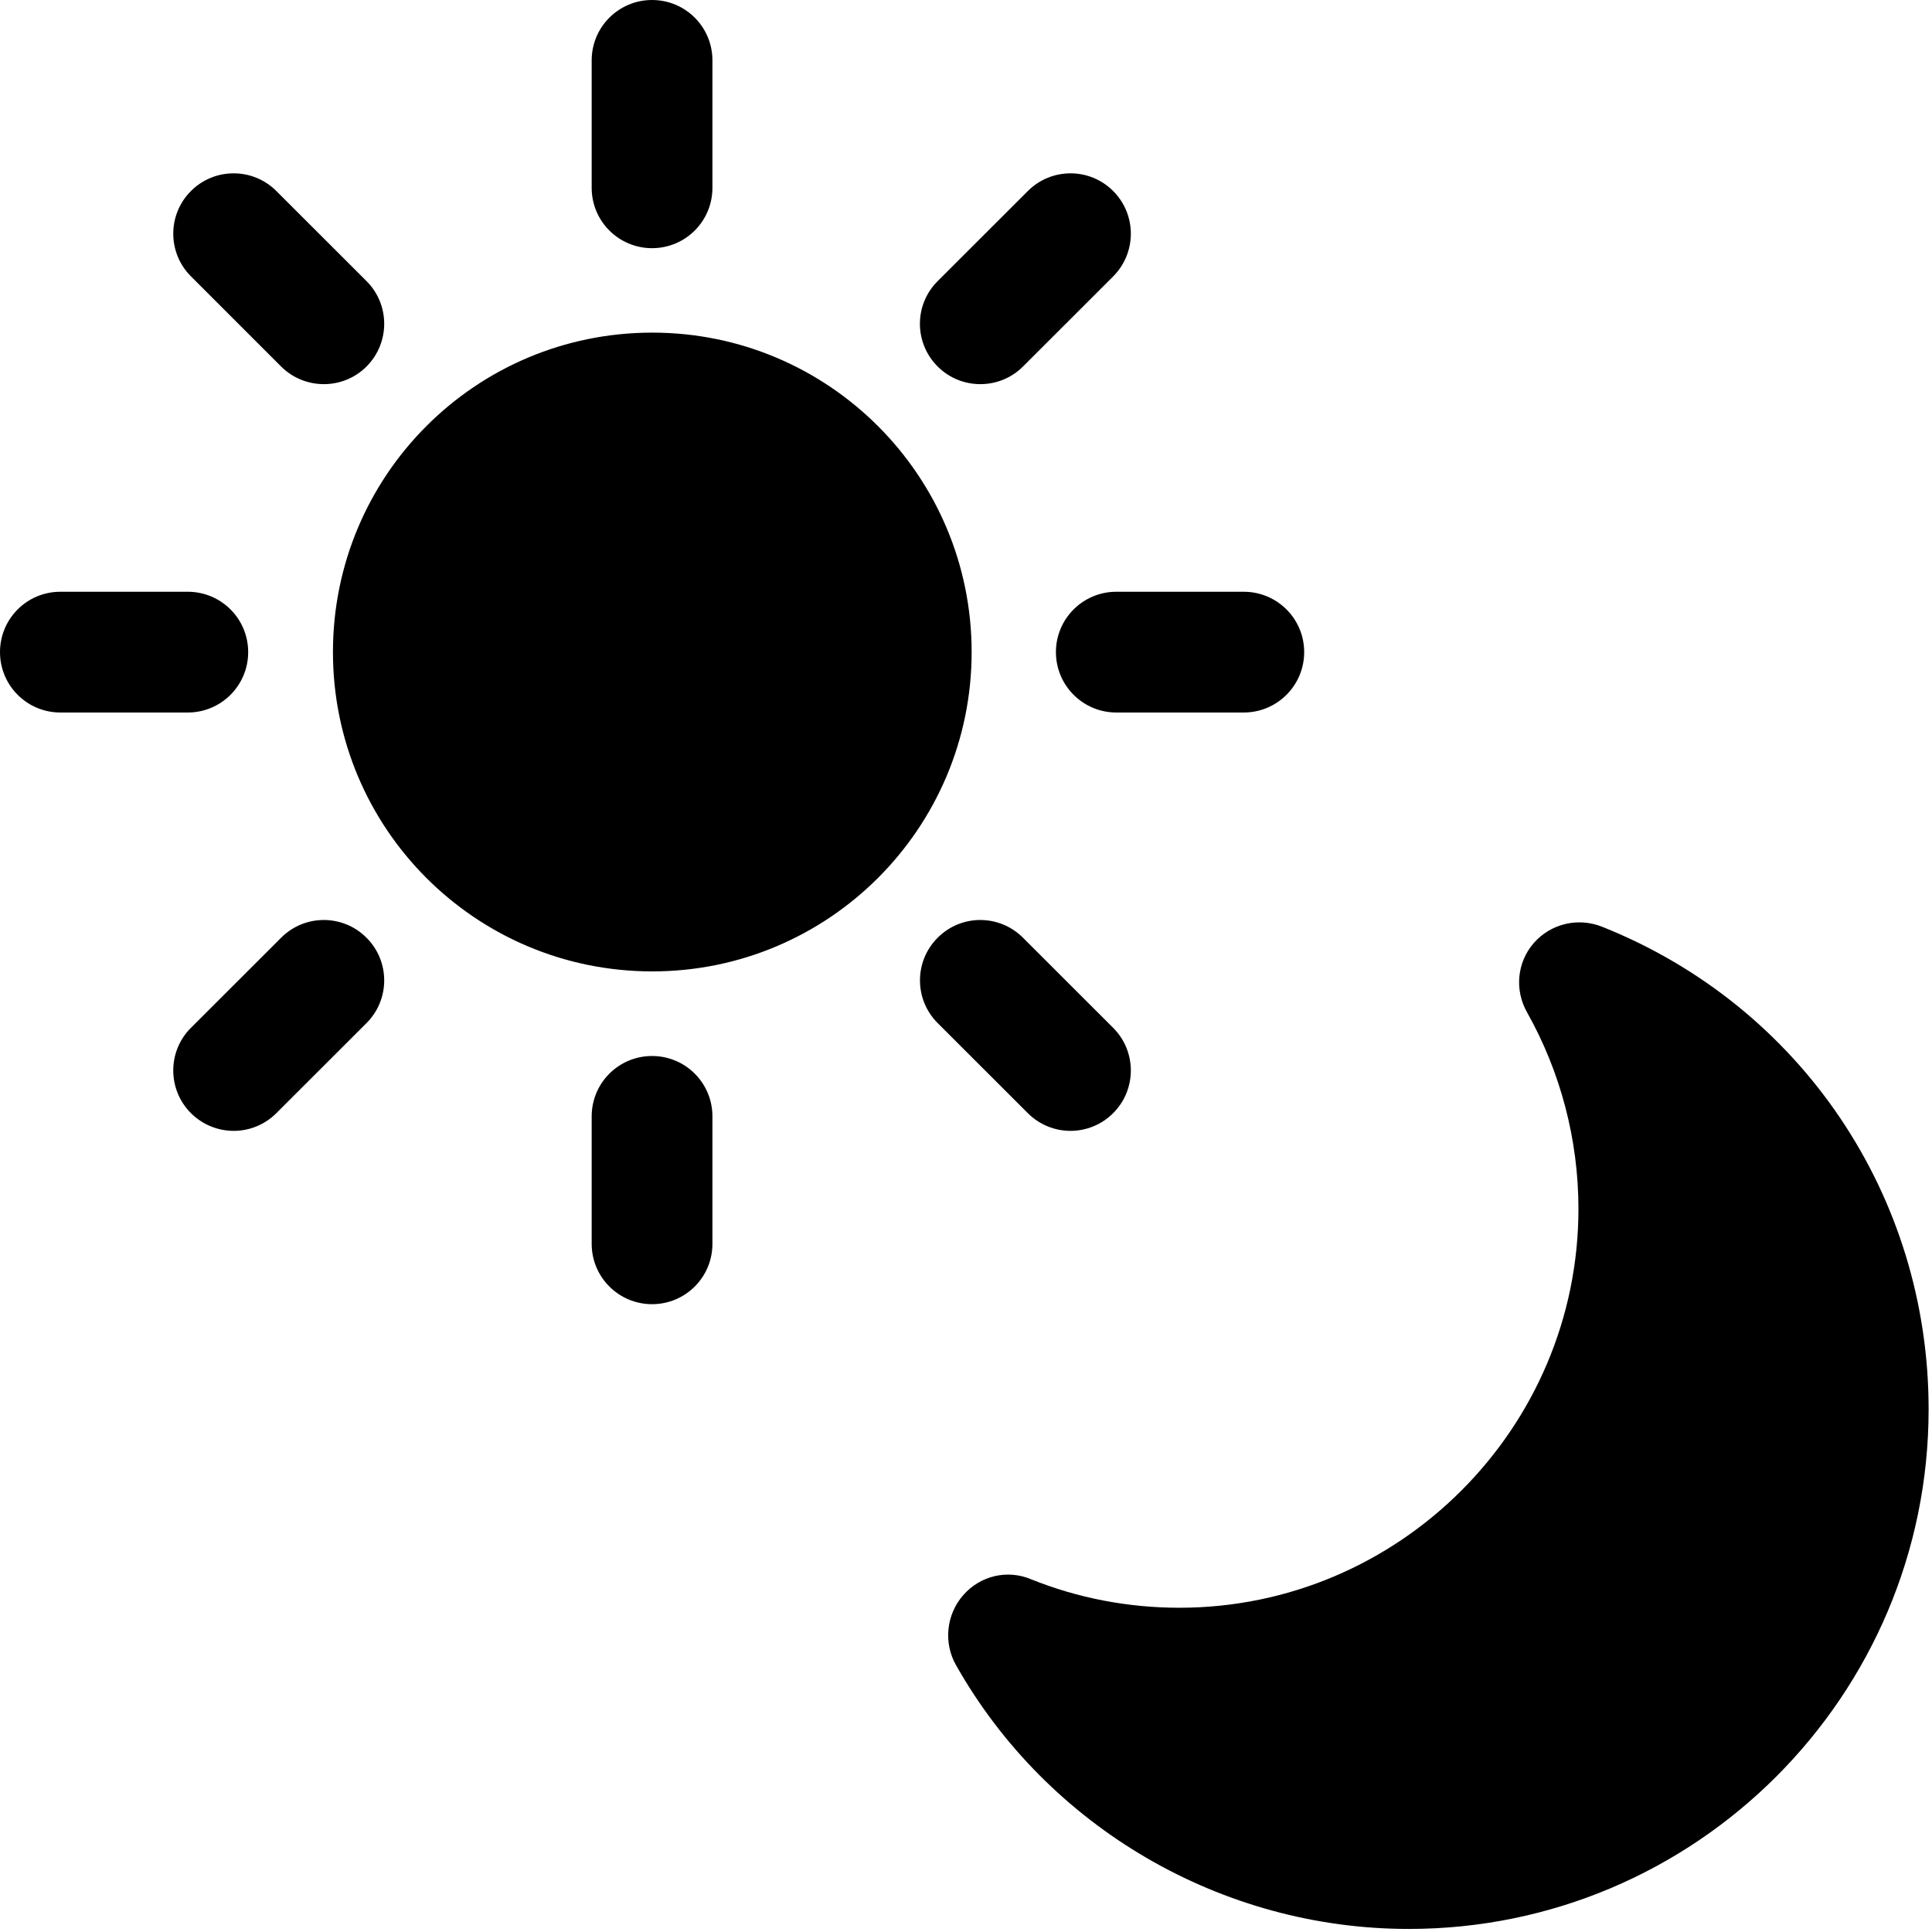 <svg width="24" height="24" viewBox="0 0 24 24" fill="none" xmlns="http://www.w3.org/2000/svg">
<path fill-rule="evenodd" clip-rule="evenodd" d="M8.1 3.083C7.686 3.083 7.35 2.748 7.35 2.333V0.75C7.35 0.335 7.686 0 8.1 0C8.515 0 8.85 0.335 8.85 0.75V2.333C8.85 2.748 8.515 3.083 8.1 3.083ZM8.103 12.067C10.294 12.067 12.07 10.29 12.07 8.1C12.07 5.91 10.294 4.132 8.103 4.132C5.905 4.132 4.136 5.91 4.136 8.1C4.136 10.29 5.905 12.067 8.103 12.067ZM17.501 23.962C21.063 23.962 23.958 21.067 23.958 17.505C23.958 14.85 22.368 12.495 19.901 11.512C19.6 11.393 19.263 11.475 19.053 11.715C18.843 11.956 18.813 12.301 18.971 12.578C19.383 13.312 19.608 14.152 19.608 15.016C19.608 17.745 17.38 19.972 14.651 19.972C14.013 19.972 13.391 19.852 12.813 19.62C12.513 19.492 12.176 19.575 11.966 19.815C11.755 20.055 11.718 20.407 11.876 20.685C13.016 22.703 15.176 23.962 17.501 23.962ZM3.492 4.553C3.639 4.699 3.831 4.772 4.023 4.772C4.215 4.772 4.407 4.699 4.553 4.553C4.846 4.259 4.846 3.785 4.553 3.492L3.433 2.373C3.14 2.08 2.664 2.08 2.372 2.373C2.079 2.666 2.079 3.141 2.373 3.434L3.492 4.553ZM2.333 8.851H0.75C0.335 8.851 0 8.515 0 8.101C0 7.686 0.335 7.351 0.75 7.351H2.333C2.747 7.351 3.083 7.686 3.083 8.101C3.083 8.515 2.747 8.851 2.333 8.851ZM2.372 13.828C2.518 13.974 2.711 14.048 2.903 14.048C3.095 14.048 3.287 13.974 3.433 13.828L4.553 12.709C4.846 12.417 4.846 11.941 4.553 11.649C4.26 11.355 3.785 11.355 3.492 11.649L2.372 12.768C2.079 13.06 2.079 13.535 2.372 13.828ZM8.1 16.201C7.686 16.201 7.35 15.866 7.35 15.451V13.868C7.35 13.453 7.686 13.118 8.1 13.118C8.515 13.118 8.85 13.453 8.85 13.868V15.451C8.85 15.866 8.515 16.201 8.1 16.201ZM12.768 13.828C12.914 13.974 13.106 14.048 13.298 14.048C13.49 14.048 13.682 13.974 13.828 13.828C14.121 13.535 14.121 13.061 13.828 12.768L12.708 11.649C12.415 11.355 11.94 11.355 11.648 11.649C11.355 11.941 11.355 12.416 11.648 12.709L12.768 13.828ZM15.45 8.851H13.867C13.453 8.851 13.117 8.515 13.117 8.101C13.117 7.686 13.453 7.351 13.867 7.351H15.45C15.865 7.351 16.201 7.686 16.201 8.101C16.201 8.515 15.865 8.851 15.45 8.851ZM11.648 4.553C11.794 4.699 11.986 4.772 12.178 4.772C12.37 4.772 12.562 4.699 12.708 4.553L13.828 3.434C14.121 3.14 14.121 2.666 13.828 2.373C13.536 2.08 13.061 2.08 12.768 2.373L11.648 3.492C11.354 3.785 11.354 4.259 11.648 4.553Z" fill="black"/>
</svg>
